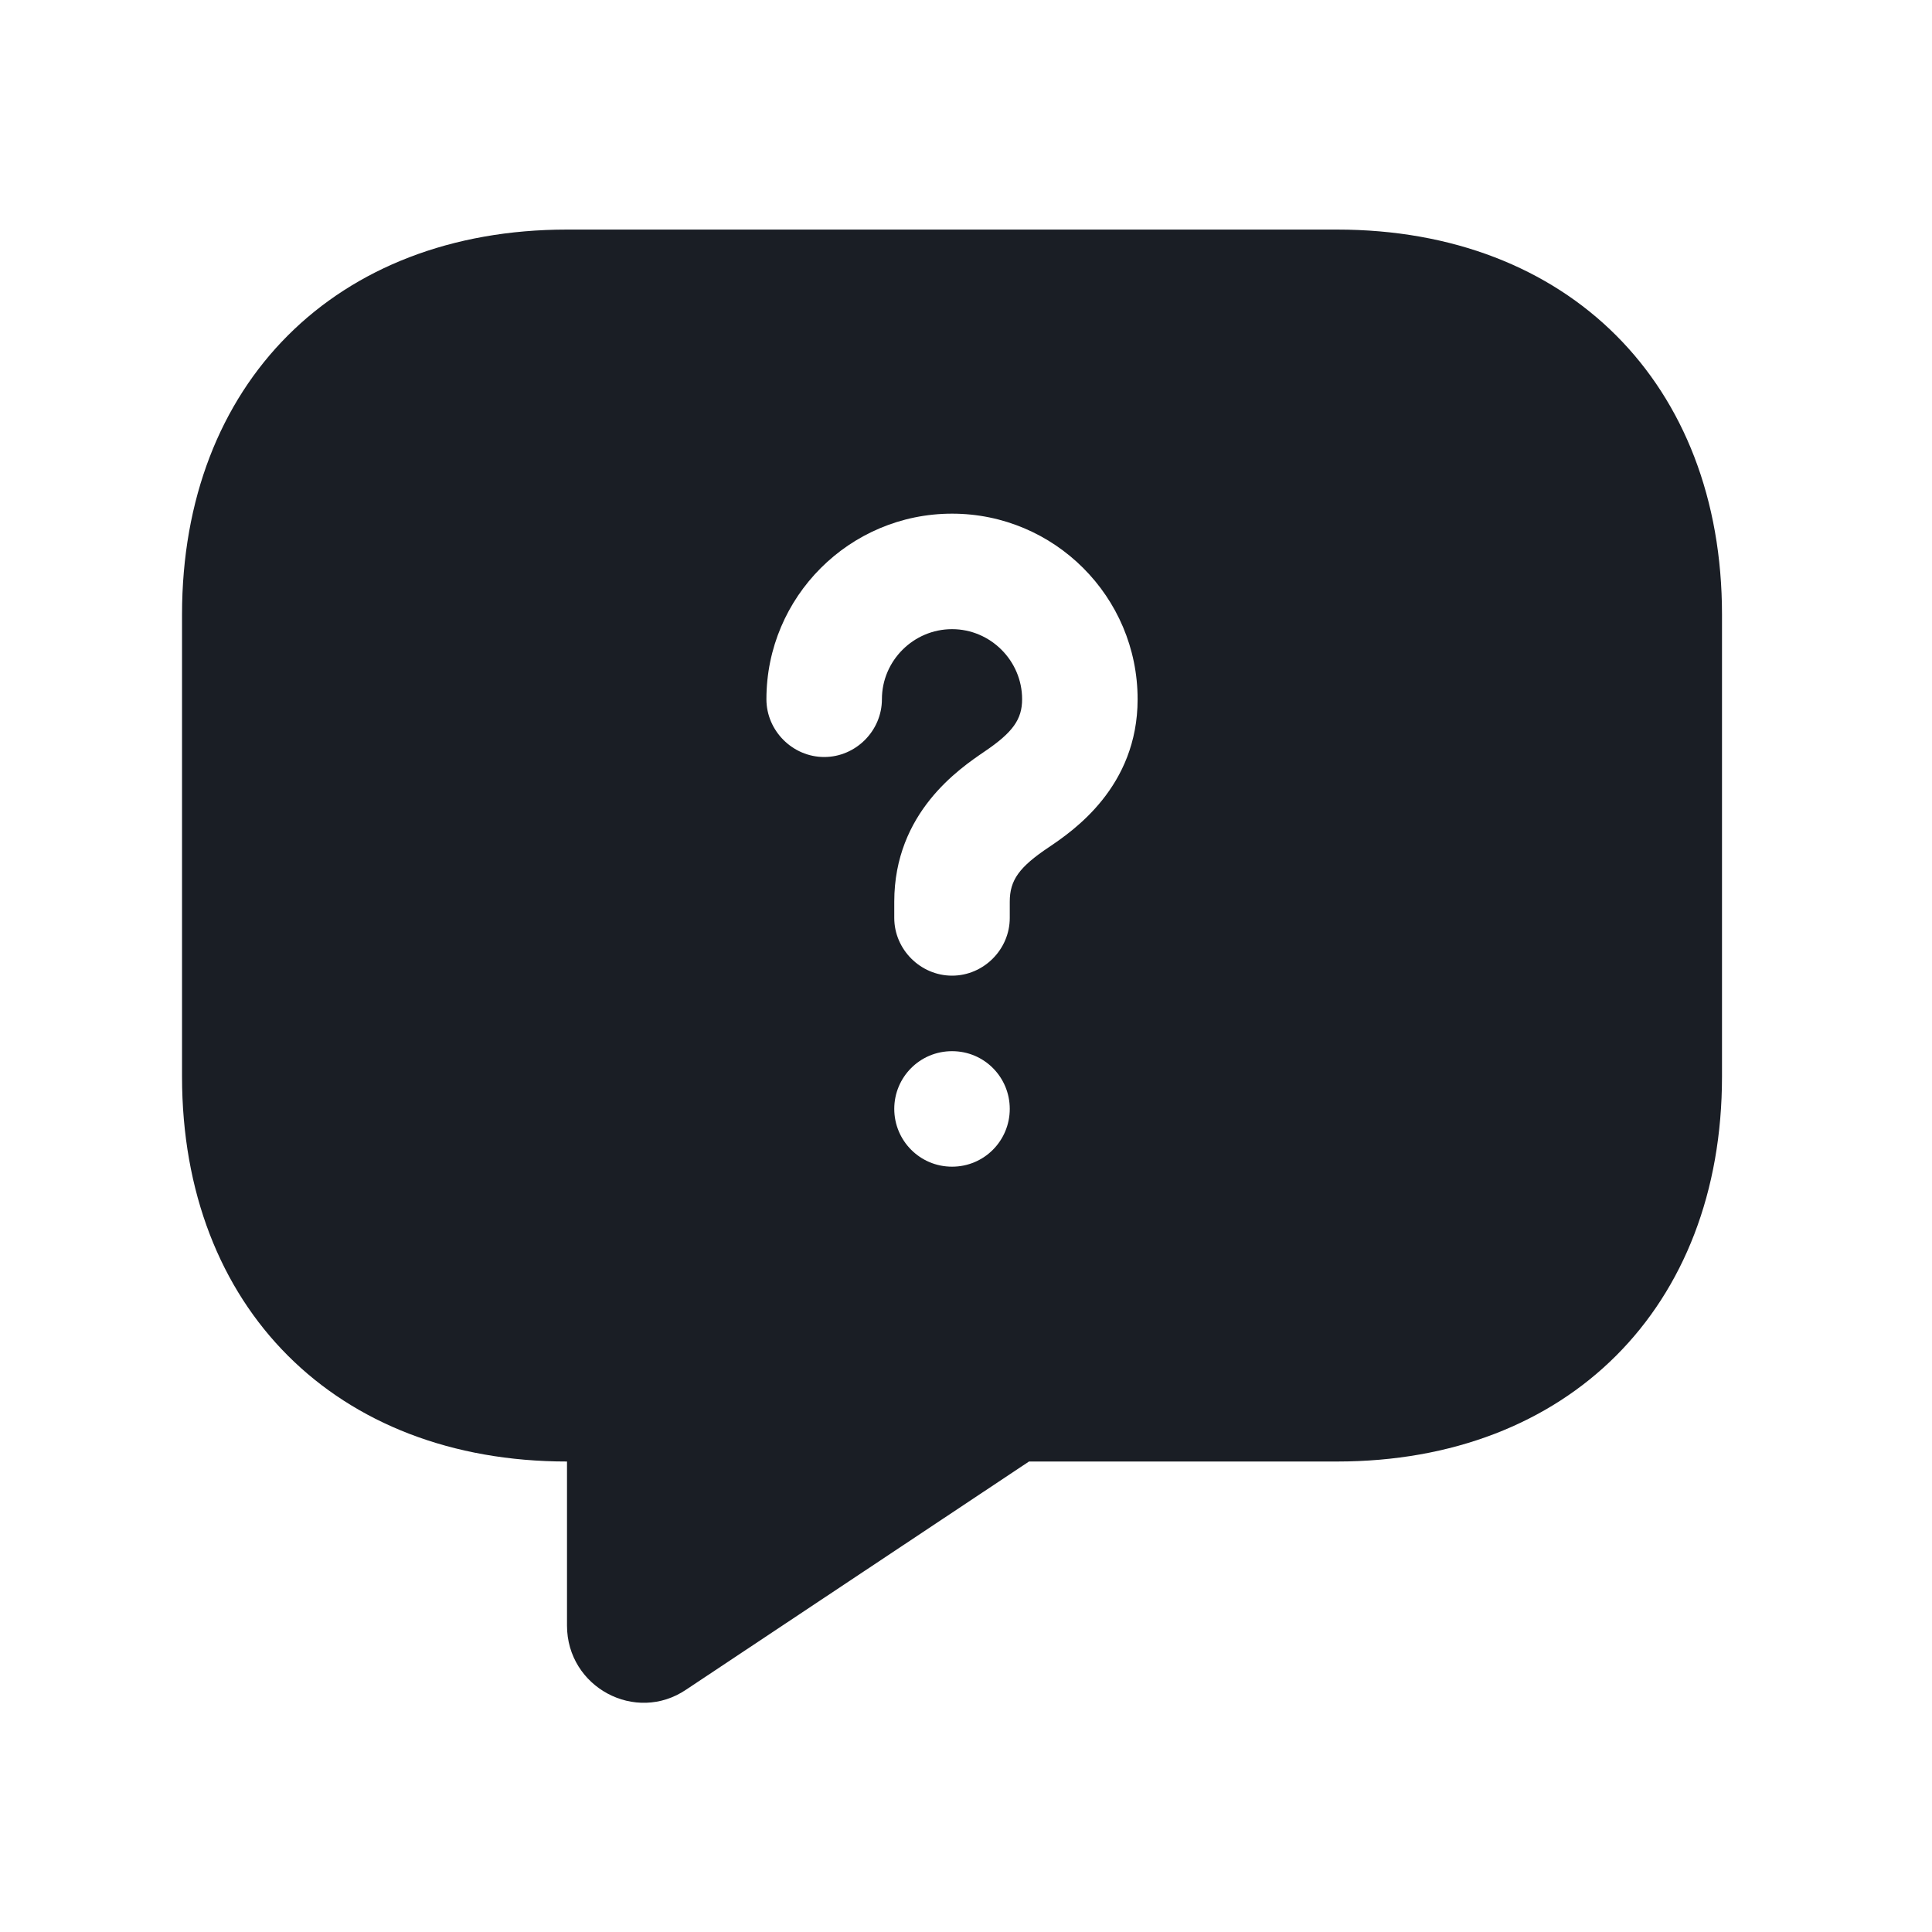 <svg width="23" height="23" viewBox="0 0 23 23" fill="none" xmlns="http://www.w3.org/2000/svg">
<path d="M15.917 2.733H6.75C4 2.733 2.167 4.566 2.167 7.316V12.816C2.167 15.566 4 17.399 6.75 17.399V19.352C6.75 20.085 7.566 20.525 8.171 20.113L12.25 17.399H15.917C18.667 17.399 20.5 15.566 20.5 12.816V7.316C20.5 4.566 18.667 2.733 15.917 2.733ZM11.334 13.889C10.949 13.889 10.646 13.577 10.646 13.201C10.646 12.825 10.949 12.514 11.334 12.514C11.719 12.514 12.021 12.825 12.021 13.201C12.021 13.577 11.719 13.889 11.334 13.889ZM12.489 10.084C12.131 10.323 12.021 10.479 12.021 10.735V10.928C12.021 11.303 11.71 11.615 11.334 11.615C10.958 11.615 10.646 11.303 10.646 10.928V10.735C10.646 9.672 11.425 9.149 11.719 8.948C12.058 8.719 12.168 8.563 12.168 8.324C12.168 7.866 11.792 7.49 11.334 7.49C10.875 7.49 10.499 7.866 10.499 8.324C10.499 8.7 10.188 9.012 9.812 9.012C9.436 9.012 9.124 8.7 9.124 8.324C9.124 7.105 10.114 6.115 11.334 6.115C12.553 6.115 13.543 7.105 13.543 8.324C13.543 9.369 12.773 9.892 12.489 10.084Z" fill="#1A1E25"/>
</svg>
